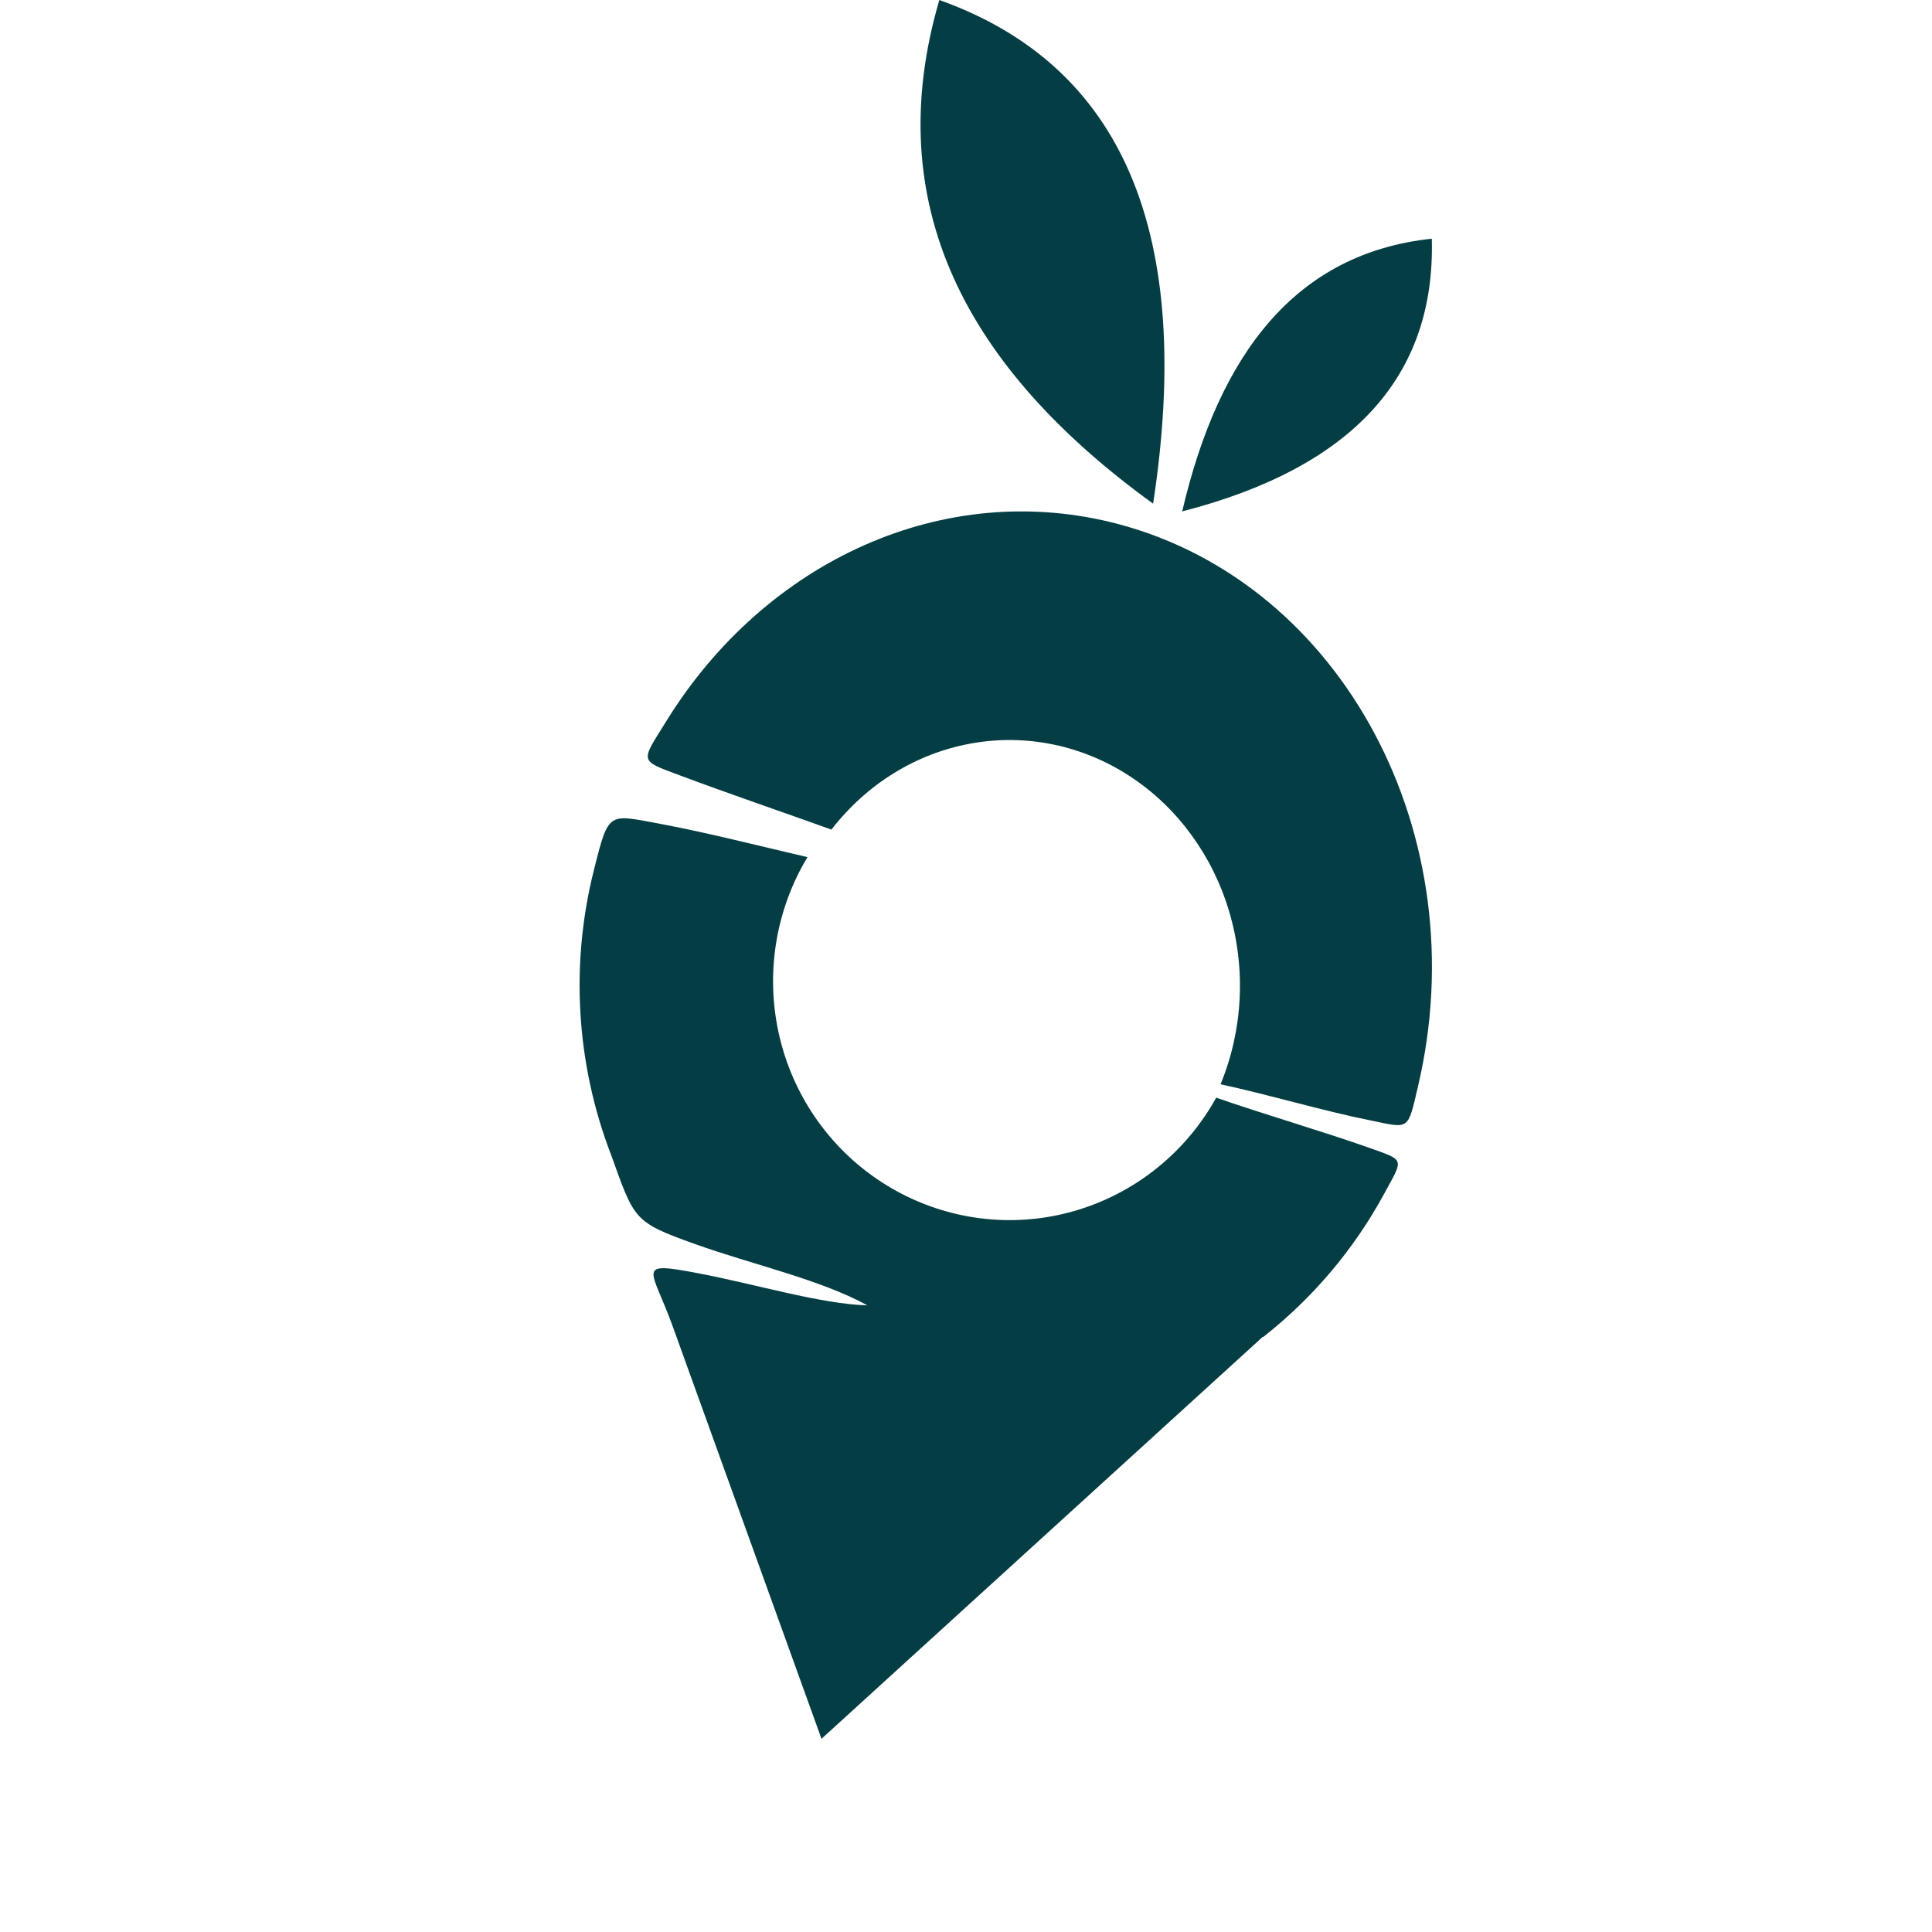 <svg width="20" height="20" viewBox="0 0 20 20" fill="none" xmlns="http://www.w3.org/2000/svg">
<g clip-path="url(#clip0_7744_164656)">
<path fill-rule="evenodd" clip-rule="evenodd" d="M9.724 0C11.627 0.679 12.364 2.417 11.937 5.214C10.001 3.812 9.103 2.118 9.724 0ZM14.822 2.471C13.419 2.62 12.621 3.654 12.238 5.294C13.999 4.84 14.861 3.899 14.822 2.471Z" fill="#043E44"/>
<path fill-rule="evenodd" clip-rule="evenodd" d="M12.638 11.225C13.132 11.331 13.703 11.502 14.185 11.598C14.591 11.681 14.571 11.712 14.679 11.246C15.291 8.651 13.903 6.045 11.58 5.426C9.767 4.945 7.921 5.816 6.904 7.455C6.632 7.894 6.607 7.866 7.039 8.027C7.557 8.221 8.085 8.4 8.607 8.588C8.973 8.114 9.488 7.797 10.056 7.696C10.623 7.594 11.207 7.715 11.697 8.036C12.188 8.357 12.554 8.857 12.726 9.442C12.899 10.028 12.867 10.66 12.636 11.222L12.638 11.225Z" fill="#043E44"/>
<path fill-rule="evenodd" clip-rule="evenodd" d="M8.504 18L13.071 13.84H13.077C13.588 13.439 14.013 12.937 14.325 12.365C14.528 11.989 14.552 12.017 14.18 11.884C13.693 11.712 13.087 11.536 12.59 11.363C12.299 11.889 11.827 12.29 11.264 12.49C10.701 12.691 10.085 12.676 9.531 12.449C8.978 12.223 8.525 11.8 8.259 11.26C7.993 10.72 7.932 10.1 8.086 9.518C8.146 9.291 8.238 9.073 8.359 8.873C7.858 8.757 7.344 8.625 6.859 8.533C6.294 8.43 6.305 8.381 6.149 9.003C5.901 9.983 5.964 11.016 6.327 11.958C6.569 12.629 6.556 12.65 7.199 12.88C7.793 13.092 8.495 13.246 8.979 13.513C8.497 13.5 7.809 13.29 7.224 13.18C6.567 13.055 6.746 13.127 6.963 13.728L8.504 18Z" fill="#043E44"/>
</g>
<defs>
<clipPath id="clip0_7744_164656">
<rect width="20" height="20" fill="white"/>
</clipPath>
</defs>
</svg>
